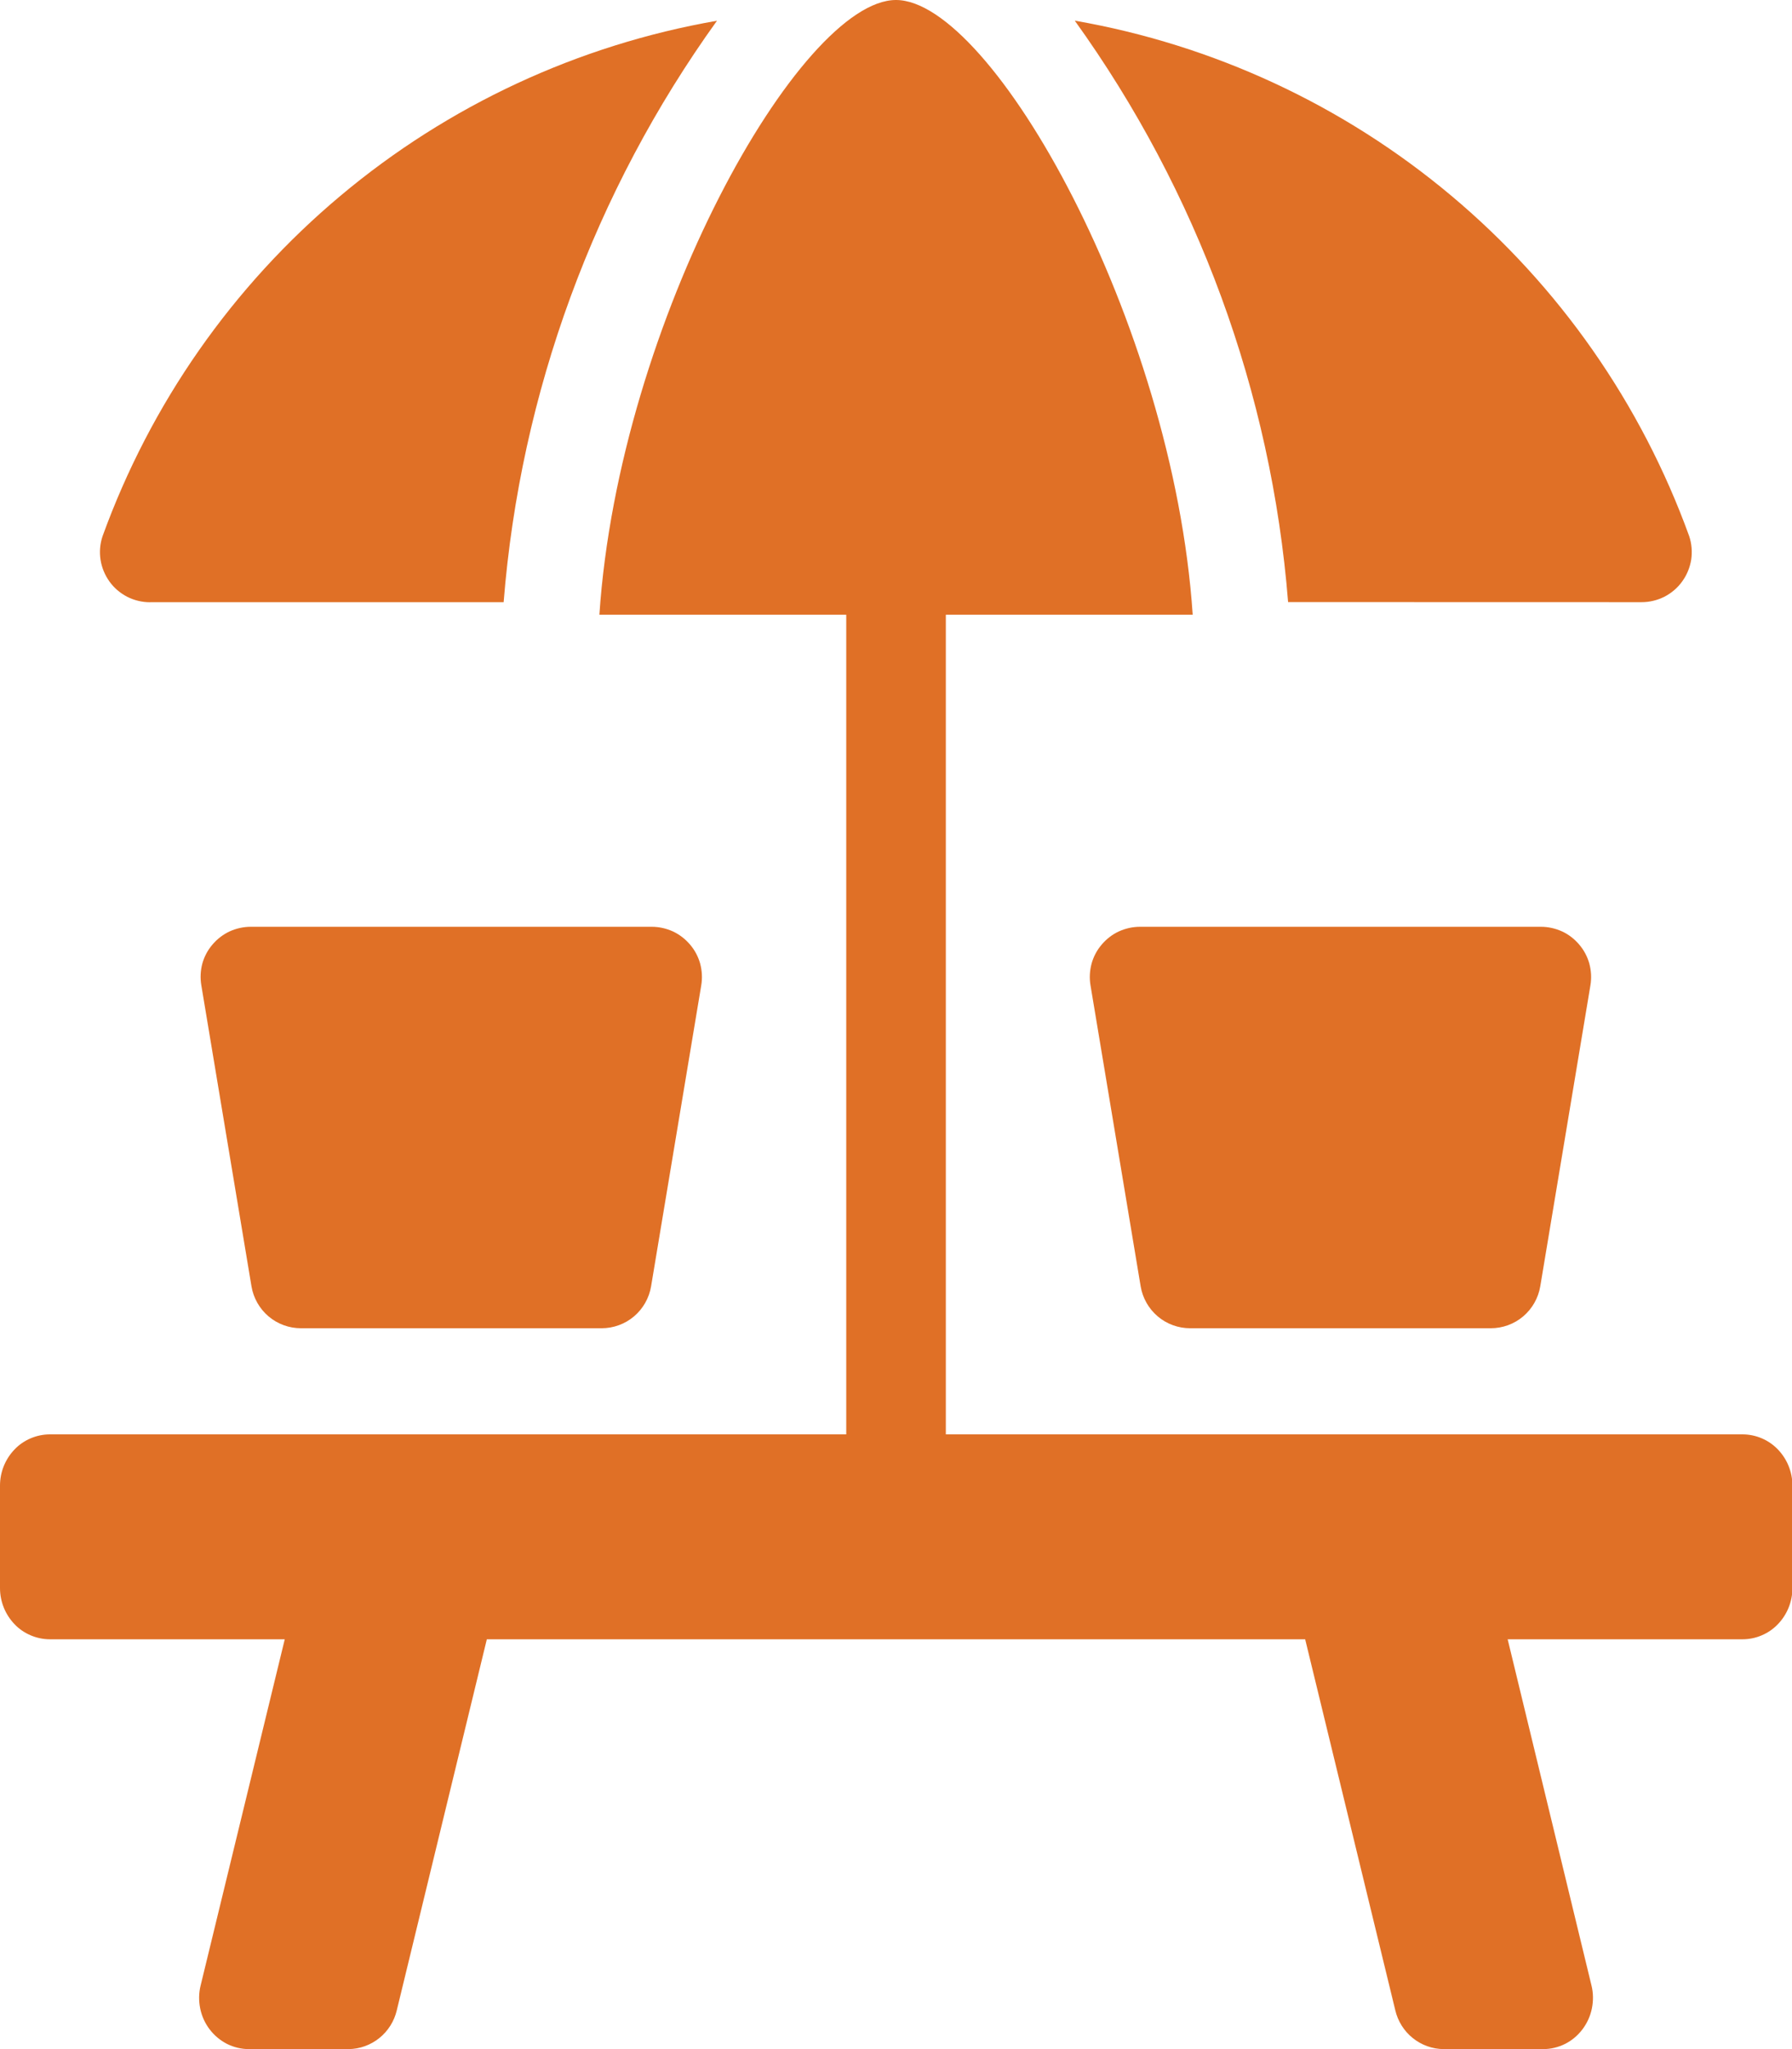 <svg width="21" height="24" viewBox="0 0 21 24" fill="none" xmlns="http://www.w3.org/2000/svg">
<path d="M20.417 16.8H11.084V7.2H13.977C13.745 3.758 11.621 0 10.5 0C9.379 0 7.255 3.758 7.024 7.2H9.917V16.8H0.584C0.507 16.8 0.431 16.816 0.36 16.846C0.289 16.876 0.224 16.92 0.171 16.976C0.061 17.09 -0 17.242 1.33927e-06 17.4V18.6C-0 18.758 0.061 18.91 0.171 19.024C0.224 19.08 0.289 19.124 0.36 19.154C0.431 19.184 0.507 19.2 0.584 19.2H3.337L2.351 23.255C2.329 23.343 2.328 23.435 2.346 23.524C2.364 23.613 2.402 23.697 2.457 23.769C2.511 23.84 2.58 23.898 2.66 23.939C2.74 23.979 2.828 24 2.917 24H4.084C4.216 23.999 4.343 23.953 4.446 23.87C4.548 23.788 4.62 23.673 4.65 23.545L5.705 19.2H15.295L16.351 23.545C16.381 23.673 16.453 23.788 16.555 23.87C16.658 23.953 16.785 23.999 16.917 24H18.084C18.173 24 18.261 23.979 18.341 23.939C18.421 23.899 18.49 23.84 18.544 23.769C18.599 23.696 18.637 23.613 18.655 23.523C18.673 23.434 18.672 23.342 18.65 23.254L17.668 19.2H20.421C20.498 19.2 20.575 19.184 20.645 19.154C20.716 19.124 20.78 19.08 20.834 19.024C20.944 18.91 21.005 18.758 21.005 18.6V17.4C21.005 17.242 20.944 17.09 20.834 16.976C20.78 16.92 20.716 16.876 20.645 16.846C20.575 16.816 20.498 16.8 20.421 16.8H20.417Z" fill="#E07026"/>
<path d="M19.237 7.053C19.33 7.053 19.422 7.031 19.505 6.989C19.588 6.946 19.66 6.885 19.714 6.809C19.769 6.733 19.804 6.646 19.819 6.554C19.832 6.462 19.825 6.368 19.795 6.279C19.233 4.728 18.272 3.352 17.007 2.292C15.743 1.232 14.221 0.525 12.595 0.242C14.034 2.242 14.899 4.597 15.095 7.052L19.237 7.053Z" fill="#E07026"/>
<path d="M1.764 7.053H5.902C6.098 4.598 6.963 2.243 8.402 0.243C6.776 0.526 5.254 1.233 3.99 2.293C2.725 3.353 1.764 4.729 1.202 6.28C1.172 6.368 1.164 6.463 1.178 6.555C1.192 6.647 1.228 6.734 1.282 6.81C1.336 6.886 1.408 6.947 1.491 6.99C1.574 7.032 1.666 7.054 1.759 7.054L1.764 7.053Z" fill="#E07026"/>
<path d="M2.359 11.539L2.947 15.066C2.97 15.203 3.041 15.328 3.147 15.418C3.253 15.508 3.388 15.557 3.527 15.557H7.05C7.189 15.557 7.324 15.508 7.43 15.418C7.536 15.328 7.607 15.203 7.63 15.066L8.218 11.539C8.232 11.455 8.227 11.369 8.205 11.286C8.182 11.204 8.142 11.128 8.086 11.063C8.031 10.998 7.962 10.945 7.885 10.909C7.808 10.874 7.723 10.855 7.638 10.855H2.938C2.853 10.855 2.768 10.874 2.691 10.909C2.614 10.945 2.545 10.998 2.49 11.063C2.434 11.128 2.394 11.204 2.371 11.286C2.349 11.369 2.345 11.455 2.359 11.539Z" fill="#E07026"/>
<path d="M13.359 10.855C13.274 10.855 13.189 10.874 13.112 10.909C13.034 10.945 12.966 10.998 12.911 11.063C12.855 11.128 12.815 11.204 12.792 11.286C12.77 11.369 12.765 11.455 12.779 11.539L13.367 15.066C13.39 15.203 13.461 15.328 13.567 15.418C13.673 15.508 13.808 15.557 13.947 15.557H17.47C17.609 15.557 17.744 15.508 17.85 15.418C17.956 15.328 18.027 15.203 18.05 15.066L18.638 11.539C18.652 11.455 18.647 11.369 18.625 11.286C18.602 11.204 18.562 11.128 18.506 11.063C18.451 10.998 18.383 10.945 18.305 10.909C18.228 10.874 18.143 10.855 18.058 10.855H13.359Z" fill="#E07026"/>
</svg>
